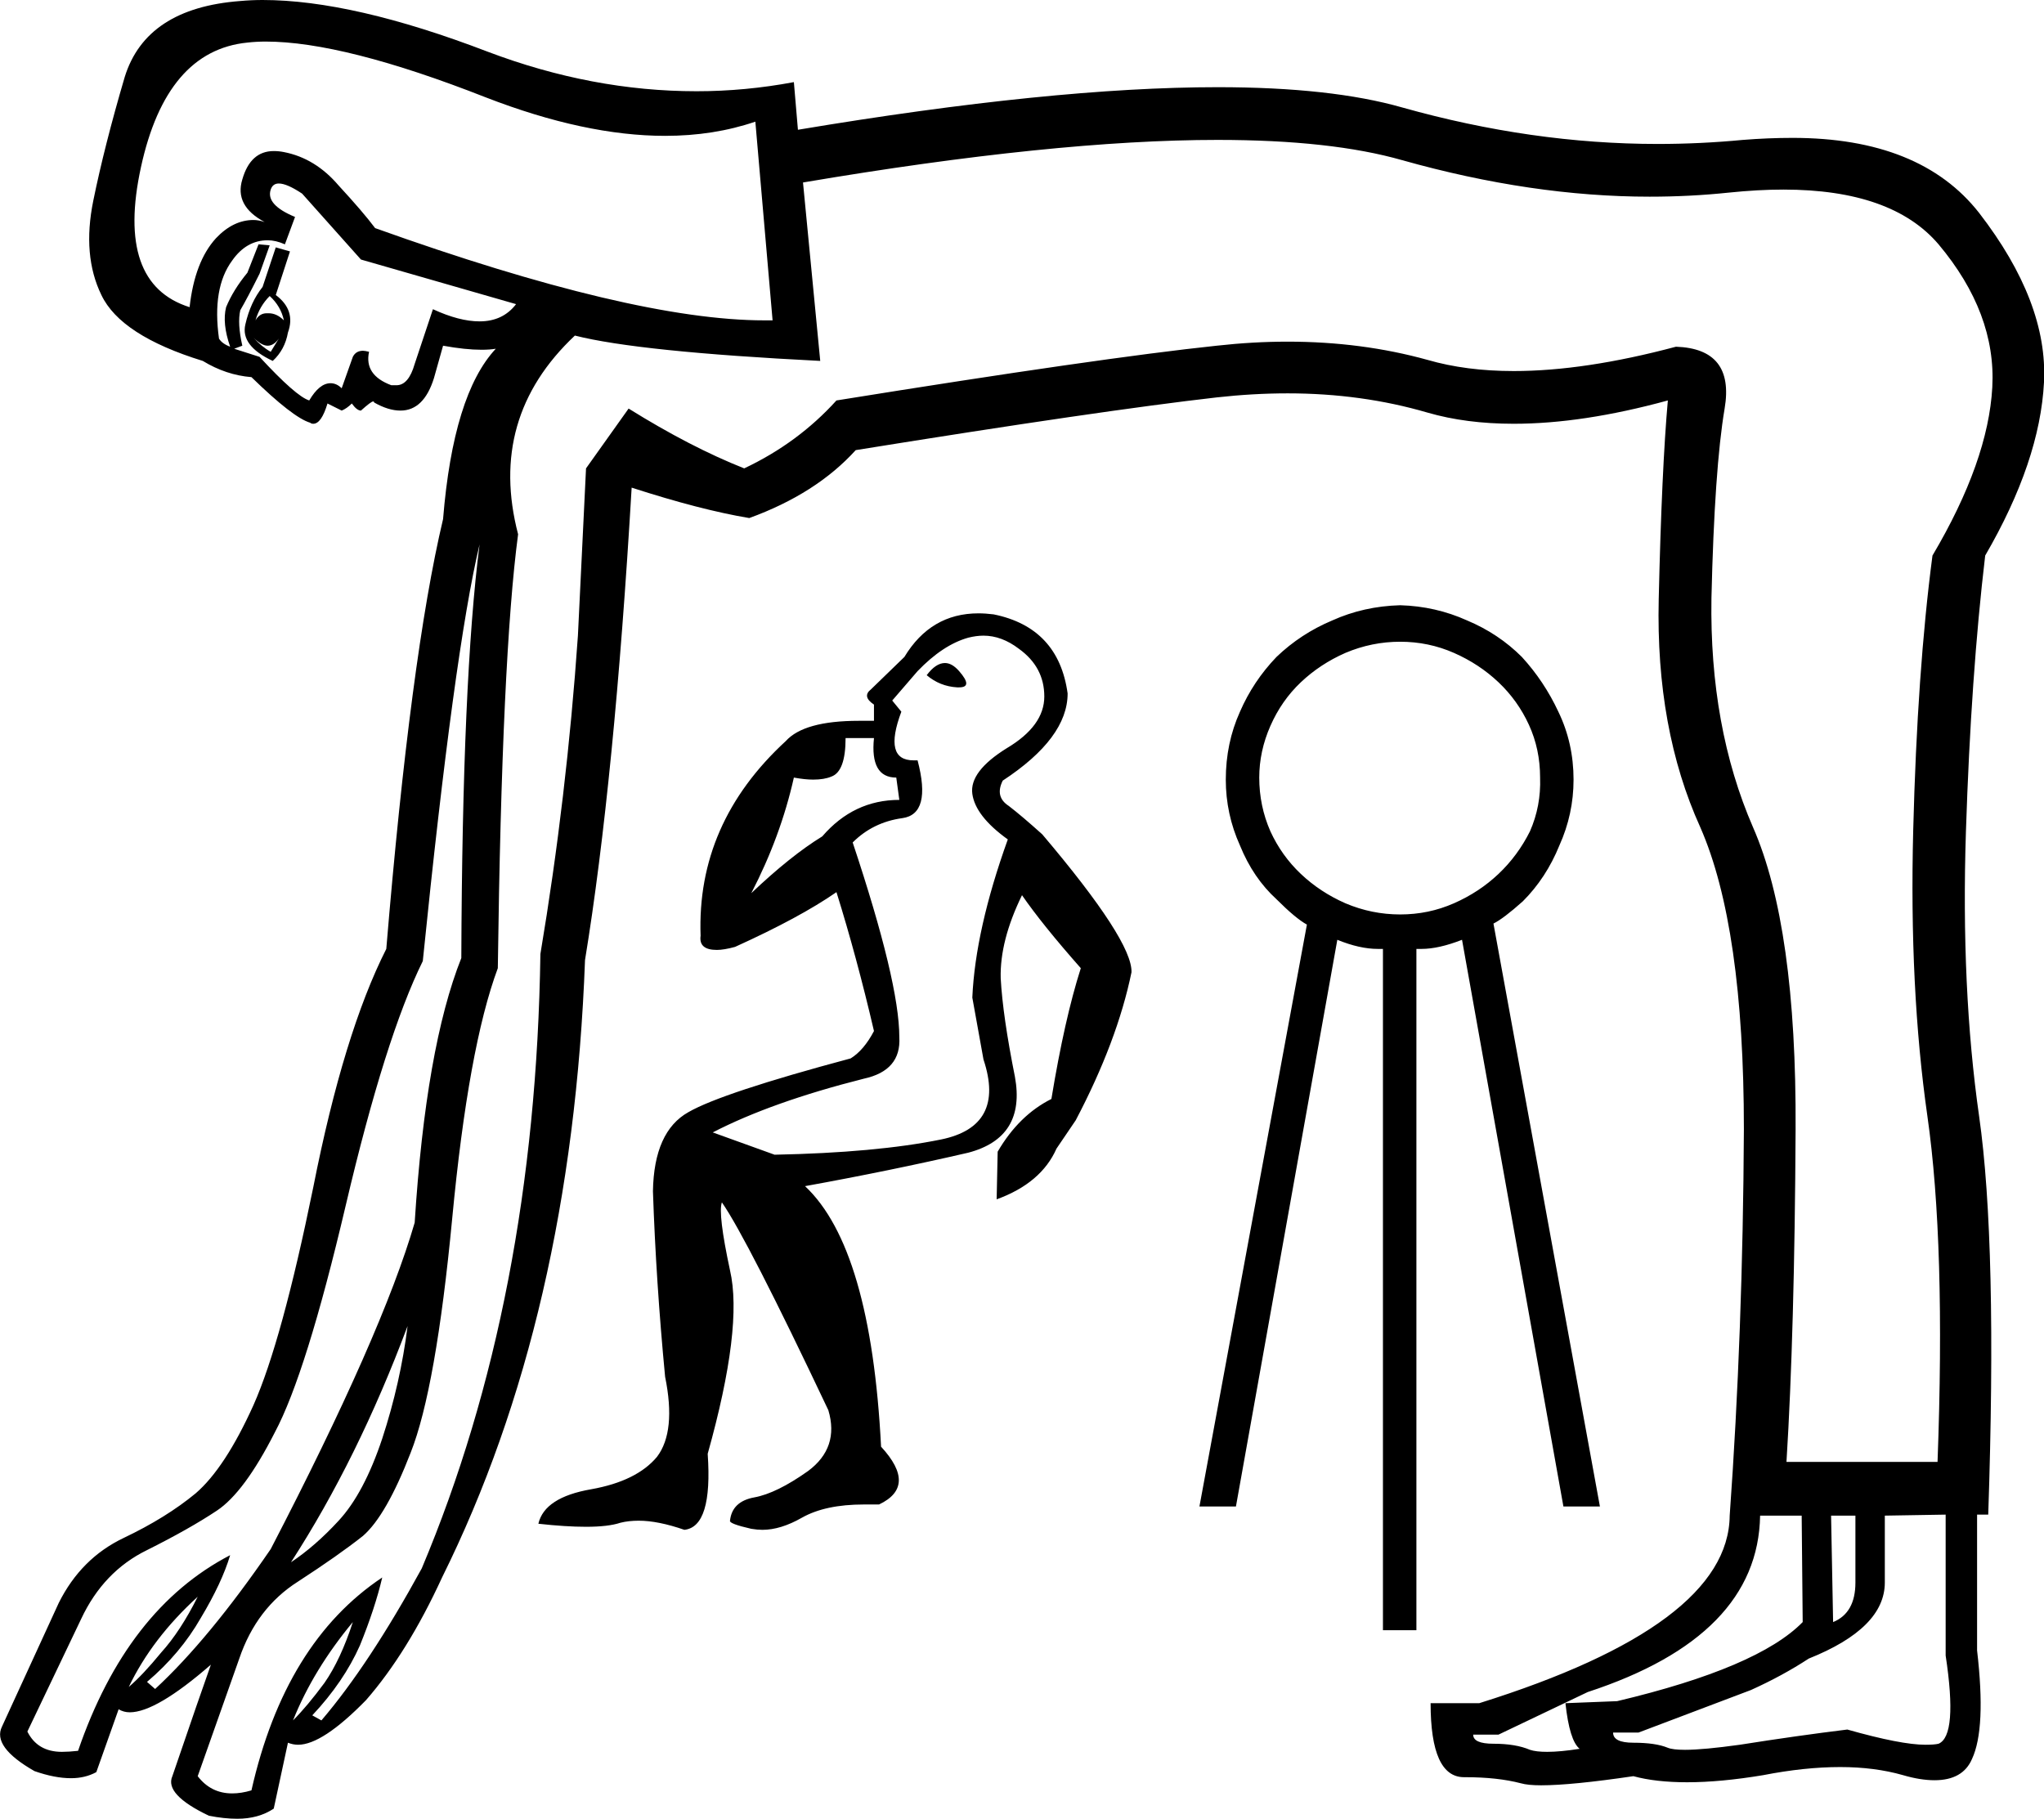 <?xml version='1.0' encoding ='UTF-8' standalone='yes'?>
<svg width='20.16' height='17.94' xmlns='http://www.w3.org/2000/svg' xmlns:xlink='http://www.w3.org/1999/xlink' >
<path style='fill:black; stroke:none' d=' M 2.66 2.92  Q 2.77 3.02 2.8 3.16  Q 2.73 3.09 2.65 3.09  Q 2.64 3.09 2.63 3.09  Q 2.56 3.09 2.52 3.16  Q 2.56 3.02 2.66 2.92  Z  M 2.62 0.41  Q 3.39 0.41 4.79 0.96  Q 5.77 1.34 6.56 1.34  Q 7.04 1.34 7.45 1.2  L 7.62 3.16  Q 7.58 3.16 7.54 3.16  Q 6.24 3.16 3.7 2.25  Q 3.58 2.09 3.34 1.83  Q 3.11 1.56 2.8 1.5  Q 2.75 1.49 2.7 1.49  Q 2.47 1.49 2.39 1.77  Q 2.31 2.03 2.61 2.19  Q 2.55 2.17 2.5 2.17  Q 2.3 2.17 2.13 2.35  Q 1.92 2.58 1.87 3.03  Q 1.14 2.8 1.39 1.65  Q 1.64 0.5 2.44 0.42  Q 2.53 0.41 2.62 0.41  Z  M 2.5 3.33  Q 2.58 3.41 2.64 3.41  Q 2.7 3.41 2.75 3.34  L 2.75 3.34  L 2.67 3.47  Q 2.58 3.42 2.5 3.33  Z  M 2.72 2.44  L 2.59 2.83  Q 2.47 2.98 2.42 3.2  Q 2.37 3.41 2.69 3.56  Q 2.81 3.45 2.84 3.28  Q 2.92 3.06 2.72 2.91  L 2.86 2.48  L 2.72 2.44  Z  M 2.75 1.81  Q 2.83 1.81 2.98 1.91  L 3.56 2.56  L 5.09 3  Q 4.96 3.17 4.73 3.17  Q 4.53 3.17 4.27 3.05  L 4.09 3.59  Q 4.03 3.8 3.91 3.8  Q 3.88 3.8 3.86 3.8  Q 3.59 3.7 3.64 3.47  Q 3.6 3.46 3.58 3.46  Q 3.51 3.46 3.48 3.52  L 3.37 3.83  Q 3.32 3.78 3.26 3.78  Q 3.15 3.78 3.05 3.95  Q 2.92 3.91 2.56 3.52  L 2.31 3.44  L 2.39 3.41  Q 2.34 3.19 2.37 3.06  Q 2.44 2.94 2.56 2.7  L 2.66 2.42  L 2.55 2.41  L 2.44 2.69  Q 2.3 2.86 2.23 3.03  Q 2.19 3.19 2.27 3.42  Q 2.19 3.39 2.16 3.34  Q 2.09 2.84 2.29 2.57  Q 2.43 2.37 2.64 2.37  Q 2.72 2.37 2.81 2.41  L 2.91 2.14  Q 2.62 2.02 2.67 1.87  Q 2.69 1.81 2.75 1.81  Z  M 9.32 6.54  Q 9.23 6.54 9.14 6.66  Q 9.27 6.77 9.44 6.78  Q 9.45 6.78 9.46 6.78  Q 9.6 6.78 9.46 6.62  Q 9.39 6.54 9.32 6.54  Z  M 8.62 7.28  Q 8.58 7.67 8.84 7.67  L 8.87 7.89  Q 8.42 7.89 8.11 8.25  Q 7.8 8.44 7.41 8.81  Q 7.7 8.25 7.83 7.67  Q 7.94 7.69 8.02 7.69  Q 8.13 7.69 8.2 7.66  Q 8.34 7.61 8.34 7.28  Z  M 13.81 6.33  Q 14.09 6.33 14.34 6.44  Q 14.59 6.55 14.78 6.73  Q 14.97 6.91 15.08 7.15  Q 15.19 7.39 15.19 7.67  Q 15.2 7.95 15.09 8.2  Q 14.97 8.44 14.78 8.62  Q 14.59 8.8 14.34 8.91  Q 14.09 9.02 13.81 9.02  Q 13.53 9.02 13.27 8.91  Q 13.02 8.8 12.83 8.62  Q 12.64 8.44 12.53 8.2  Q 12.42 7.95 12.42 7.67  Q 12.42 7.41 12.53 7.16  Q 12.64 6.91 12.83 6.73  Q 13.02 6.55 13.27 6.44  Q 13.53 6.33 13.81 6.33  Z  M 9.7 6.27  Q 9.88 6.27 10.05 6.4  Q 10.3 6.58 10.3 6.87  Q 10.3 7.16 9.93 7.38  Q 9.56 7.61 9.59 7.83  Q 9.62 8.05 9.94 8.28  Q 9.62 9.17 9.59 9.84  L 9.7 10.45  Q 9.92 11.11 9.28 11.24  Q 8.64 11.37 7.64 11.39  L 7.03 11.17  Q 7.61 10.87 8.52 10.64  Q 8.89 10.56 8.87 10.23  Q 8.87 9.69 8.41 8.31  Q 8.61 8.11 8.9 8.07  Q 9.19 8.03 9.05 7.5  L 9.05 7.5  Q 9.03 7.5 9.01 7.5  Q 8.71 7.5 8.89 7.02  L 8.8 6.91  L 9.05 6.62  Q 9.3 6.36 9.55 6.29  Q 9.63 6.27 9.7 6.27  Z  M 9.65 6.05  Q 9.18 6.05 8.92 6.48  L 8.59 6.8  Q 8.5 6.87 8.62 6.95  L 8.62 7.11  Q 8.55 7.11 8.47 7.11  Q 7.93 7.11 7.75 7.31  Q 6.87 8.12 6.91 9.23  Q 6.89 9.37 7.07 9.37  Q 7.14 9.37 7.25 9.34  Q 7.89 9.05 8.25 8.8  Q 8.45 9.44 8.62 10.17  Q 8.52 10.36 8.39 10.44  Q 7.12 10.78 6.79 10.97  Q 6.45 11.16 6.44 11.75  Q 6.47 12.64 6.56 13.58  Q 6.67 14.12 6.48 14.37  Q 6.28 14.61 5.83 14.69  Q 5.37 14.77 5.31 15.03  Q 5.58 15.06 5.78 15.06  Q 6 15.06 6.12 15.02  Q 6.2 15 6.3 15  Q 6.49 15 6.75 15.09  Q 7.03 15.06 6.98 14.34  Q 7.33 13.09 7.2 12.53  Q 7.08 11.97 7.12 11.86  L 7.12 11.86  Q 7.37 12.22 8.17 13.91  Q 8.28 14.28 7.97 14.51  Q 7.66 14.73 7.44 14.77  Q 7.22 14.81 7.2 15  Q 7.19 15.03 7.41 15.08  Q 7.47 15.09 7.52 15.09  Q 7.7 15.09 7.91 14.97  Q 8.14 14.84 8.52 14.84  Q 8.59 14.84 8.67 14.84  Q 9.05 14.66 8.69 14.27  Q 8.59 12.31 7.94 11.7  Q 8.77 11.55 9.55 11.37  Q 10.12 11.22 10.01 10.62  Q 9.89 10.02 9.87 9.65  Q 9.86 9.28 10.08 8.83  Q 10.28 9.12 10.66 9.55  Q 10.5 10.05 10.37 10.84  Q 10.05 11 9.84 11.36  L 9.83 11.83  Q 10.27 11.67 10.42 11.33  L 10.61 11.05  Q 11.02 10.27 11.16 9.59  Q 11.17 9.28 10.28 8.23  Q 10.08 8.05 9.95 7.95  Q 9.81 7.86 9.89 7.7  Q 10.53 7.28 10.53 6.84  Q 10.44 6.19 9.8 6.06  Q 9.72 6.05 9.65 6.05  Z  M 4.02 13.08  L 4.02 13.08  Q 3.95 13.64 3.77 14.19  Q 3.59 14.73 3.34 15  Q 3.11 15.25 2.87 15.41  Q 3.53 14.39 4.02 13.08  Z  M 18.3 14.95  L 18.3 15.61  Q 18.3 15.91 18.08 16  L 18.06 14.95  Z  M 13.81 5.97  Q 13.45 5.98 13.14 6.12  Q 12.83 6.25 12.59 6.48  Q 12.36 6.72 12.23 7.02  Q 12.09 7.33 12.09 7.69  Q 12.09 8.03 12.23 8.34  Q 12.36 8.66 12.59 8.87  Q 12.78 9.06 12.89 9.12  L 11.83 14.86  L 12.19 14.86  L 13.19 9.27  Q 13.41 9.36 13.59 9.36  Q 13.61 9.36 13.64 9.36  L 13.64 16.08  L 13.97 16.08  L 13.97 9.36  Q 13.99 9.36 14.02 9.36  Q 14.19 9.36 14.42 9.27  L 15.42 14.86  L 15.78 14.86  L 14.73 9.11  Q 14.83 9.06 15.02 8.89  Q 15.25 8.66 15.38 8.34  Q 15.52 8.03 15.52 7.69  Q 15.52 7.33 15.37 7.02  Q 15.23 6.72 15.01 6.48  Q 14.78 6.25 14.47 6.12  Q 14.16 5.98 13.81 5.97  Z  M 1.95 15.75  Q 1.78 16.09 1.59 16.3  Q 1.41 16.52 1.27 16.64  Q 1.5 16.16 1.95 15.75  Z  M 3.48 16  Q 3.36 16.37 3.2 16.6  Q 3.03 16.83 2.89 16.97  Q 3.09 16.47 3.48 16  Z  M 19.19 14.94  L 19.19 16.33  Q 19.31 17.12 19.12 17.2  Q 19.08 17.21 18.99 17.21  Q 18.75 17.21 18.22 17.06  Q 17.73 17.12 17.16 17.21  Q 16.8 17.26 16.62 17.26  Q 16.5 17.26 16.45 17.24  Q 16.33 17.19 16.11 17.19  Q 15.91 17.19 15.91 17.09  L 16.16 17.09  L 17.27 16.67  Q 17.58 16.53 17.84 16.36  Q 18.59 16.06 18.59 15.61  L 18.59 14.95  L 19.19 14.94  Z  M 17.77 14.95  L 17.78 16  Q 17.34 16.45 15.95 16.78  L 15.44 16.8  Q 15.48 17.17 15.58 17.25  Q 15.39 17.28 15.26 17.28  Q 15.15 17.28 15.09 17.26  Q 14.95 17.2 14.73 17.2  Q 14.53 17.2 14.53 17.11  L 14.78 17.11  L 15.66 16.69  Q 17.34 16.14 17.36 14.95  Z  M 4.73 5.37  Q 4.56 6.69 4.55 9.45  Q 4.2 10.33 4.09 12.06  Q 3.77 13.16 2.67 15.28  Q 2.06 16.17 1.53 16.66  L 1.45 16.59  Q 1.78 16.31 1.98 15.96  Q 2.19 15.61 2.27 15.34  L 2.27 15.34  Q 1.25 15.87 0.77 17.27  Q 0.68 17.28 0.61 17.28  Q 0.37 17.28 0.27 17.08  L 0.8 15.97  Q 1.02 15.5 1.45 15.29  Q 1.87 15.08 2.14 14.9  Q 2.41 14.72 2.71 14.13  Q 3.02 13.55 3.41 11.89  Q 3.8 10.23 4.17 9.48  Q 4.48 6.42 4.73 5.37  Z  M 12.01 1.38  Q 13.13 1.38 13.83 1.58  Q 15.11 1.94 16.27 1.94  Q 16.67 1.94 17.05 1.9  Q 17.34 1.87 17.59 1.87  Q 18.66 1.87 19.12 2.41  Q 19.69 3.09 19.65 3.82  Q 19.61 4.55 19.06 5.48  Q 18.91 6.62 18.87 8.19  Q 18.83 9.75 19.01 11.01  Q 19.19 12.27 19.11 14.42  L 17.62 14.42  Q 17.7 13.14 17.71 11.14  Q 17.72 9.14 17.29 8.16  Q 16.86 7.17 16.88 5.9  Q 16.91 4.62 17.01 4.03  Q 17.11 3.44 16.53 3.42  Q 15.63 3.66 14.93 3.66  Q 14.46 3.66 14.08 3.55  Q 13.43 3.37 12.7 3.37  Q 12.36 3.37 12 3.41  Q 10.86 3.53 8.25 3.95  Q 7.87 4.37 7.34 4.62  Q 6.81 4.41 6.2 4.03  L 5.78 4.62  L 5.7 6.27  Q 5.59 7.86 5.33 9.41  Q 5.28 12.81 4.16 15.47  Q 3.64 16.42 3.17 16.97  L 3.08 16.92  Q 3.39 16.59 3.55 16.23  Q 3.7 15.86 3.77 15.56  L 3.77 15.56  Q 2.81 16.2 2.48 17.66  Q 2.38 17.69 2.29 17.69  Q 2.08 17.69 1.95 17.52  L 2.36 16.36  Q 2.53 15.86 2.94 15.6  Q 3.34 15.34 3.58 15.15  Q 3.81 14.95 4.05 14.33  Q 4.3 13.7 4.46 12.02  Q 4.62 10.33 4.91 9.55  Q 4.95 6.47 5.11 5.27  Q 4.81 4.12 5.67 3.31  Q 6.3 3.47 8.09 3.56  L 7.92 1.8  Q 10.4 1.38 12.01 1.38  Z  M 2.59 0  Q 2.48 0 2.37 0.01  Q 1.44 0.08 1.23 0.76  Q 1.03 1.44 0.92 1.98  Q 0.81 2.52 1 2.91  Q 1.19 3.31 2 3.56  Q 2.23 3.7 2.48 3.72  Q 2.89 4.12 3.06 4.17  Q 3.07 4.18 3.09 4.18  Q 3.17 4.18 3.23 3.98  L 3.37 4.05  Q 3.42 4.03 3.47 3.98  Q 3.52 4.05 3.56 4.05  Q 3.66 3.96 3.68 3.96  Q 3.69 3.96 3.69 3.97  Q 3.83 4.05 3.95 4.05  Q 4.18 4.05 4.28 3.73  L 4.37 3.41  Q 4.59 3.45 4.75 3.45  Q 4.83 3.45 4.89 3.44  L 4.89 3.44  Q 4.47 3.89 4.37 5.12  Q 4.05 6.47 3.81 9.36  Q 3.39 10.19 3.09 11.71  Q 2.78 13.23 2.5 13.86  Q 2.22 14.48 1.93 14.73  Q 1.64 14.97 1.22 15.17  Q 0.8 15.37 0.58 15.81  Q 0.37 16.27 0.02 17.03  Q -0.08 17.23 0.34 17.47  Q 0.54 17.54 0.7 17.54  Q 0.84 17.54 0.95 17.48  L 1.17 16.86  Q 1.22 16.89 1.28 16.89  Q 1.54 16.89 2.08 16.42  L 2.08 16.42  Q 1.98 16.7 1.7 17.52  Q 1.62 17.7 2.06 17.91  Q 2.21 17.94 2.34 17.94  Q 2.55 17.94 2.7 17.84  L 2.84 17.19  Q 2.89 17.21 2.94 17.21  Q 3.18 17.21 3.61 16.77  Q 4.02 16.3 4.36 15.56  Q 5.64 12.98 5.77 9.47  Q 6.06 7.7 6.23 4.81  Q 6.91 5.03 7.39 5.11  Q 8.05 4.87 8.44 4.44  Q 10.86 4.05 12 3.92  Q 12.36 3.88 12.7 3.88  Q 13.43 3.88 14.08 4.07  Q 14.46 4.18 14.93 4.18  Q 15.61 4.18 16.45 3.95  L 16.45 3.95  Q 16.39 4.62 16.36 5.91  Q 16.33 7.19 16.77 8.16  Q 17.2 9.14 17.2 11.14  Q 17.19 13.14 17.06 14.95  Q 17.05 16.03 14.59 16.8  L 14.11 16.8  Q 14.11 17.53 14.44 17.53  Q 14.45 17.53 14.45 17.53  Q 14.77 17.53 15 17.59  Q 15.07 17.61 15.2 17.61  Q 15.5 17.61 16.11 17.52  Q 16.33 17.58 16.64 17.58  Q 16.97 17.58 17.39 17.51  Q 17.8 17.43 18.15 17.43  Q 18.49 17.43 18.77 17.51  Q 18.94 17.56 19.08 17.56  Q 19.36 17.56 19.45 17.35  Q 19.59 17.05 19.5 16.28  L 19.5 14.94  L 19.61 14.94  Q 19.7 12.27 19.52 11.01  Q 19.34 9.75 19.39 8.2  Q 19.44 6.66 19.58 5.48  Q 20.12 4.55 20.16 3.77  Q 20.2 2.98 19.52 2.1  Q 18.94 1.36 17.68 1.36  Q 17.44 1.36 17.19 1.38  Q 16.77 1.42 16.35 1.42  Q 15.11 1.42 13.83 1.06  Q 13.13 0.86 12.01 0.86  Q 10.38 0.86 7.87 1.28  L 7.83 0.81  Q 7.35 0.9 6.87 0.9  Q 5.84 0.9 4.81 0.51  Q 3.48 0 2.59 0  Z '/></svg>
